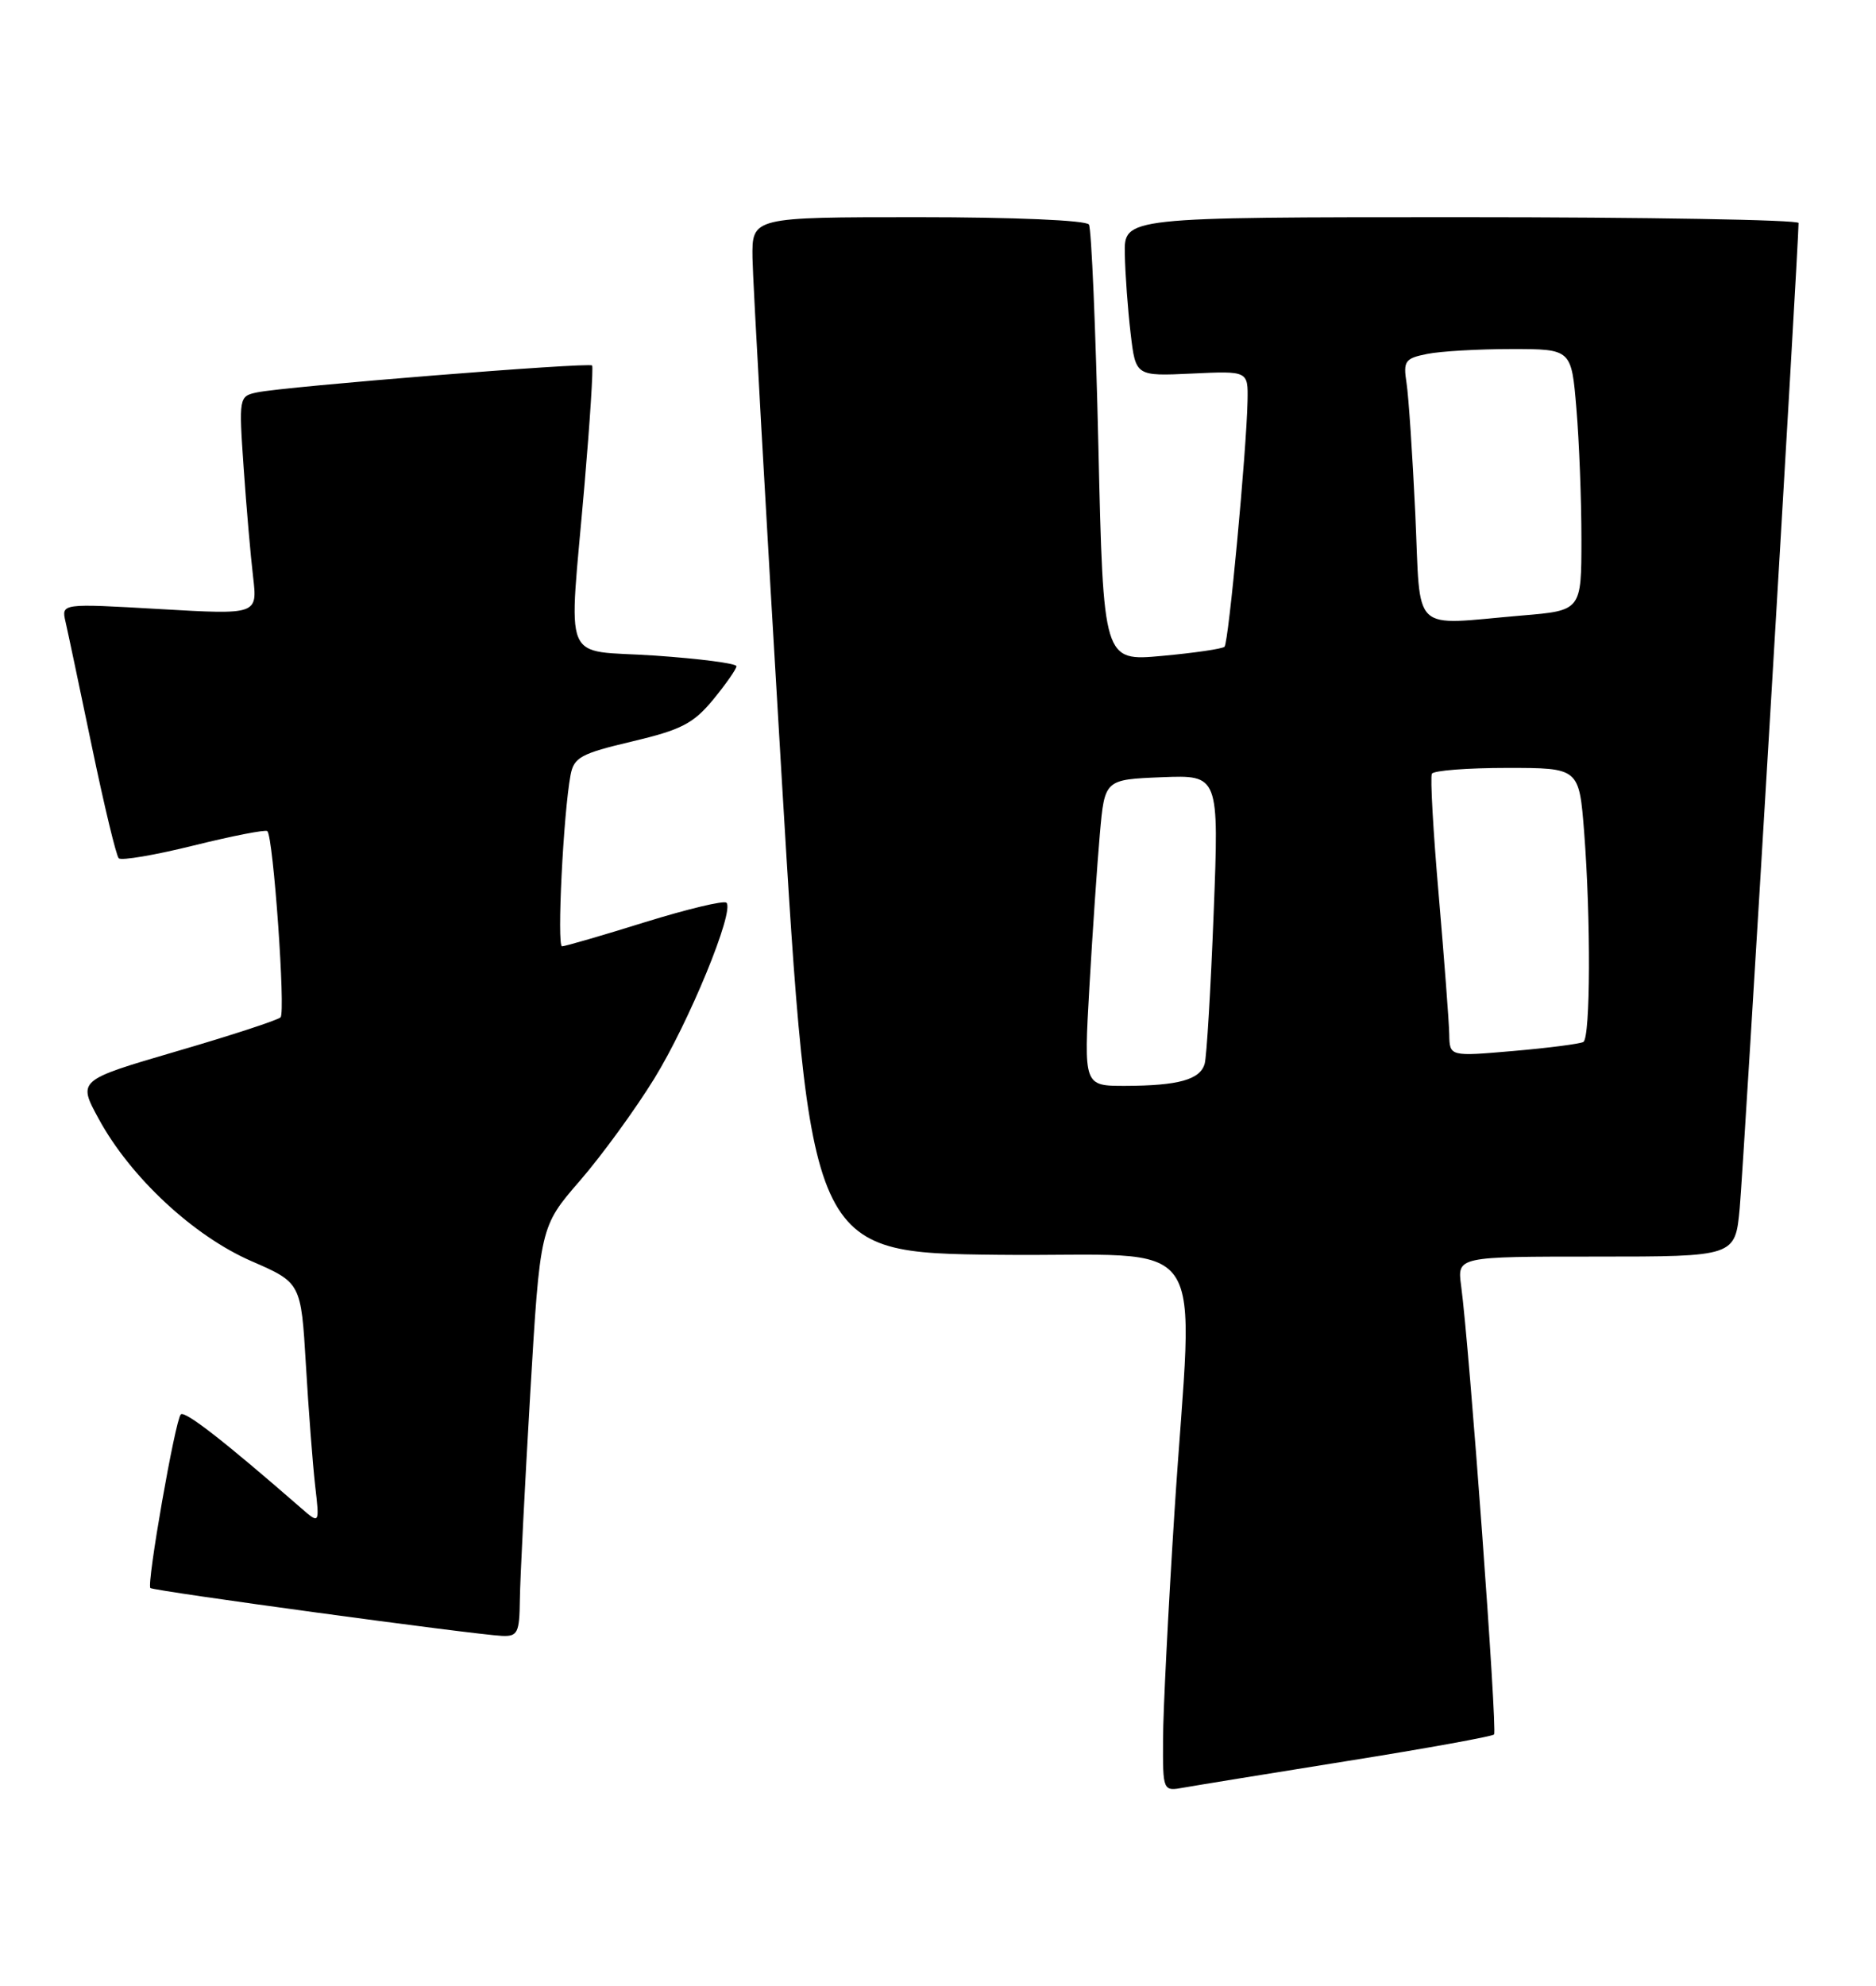 <?xml version="1.0" encoding="UTF-8" standalone="no"?>
<!DOCTYPE svg PUBLIC "-//W3C//DTD SVG 1.1//EN" "http://www.w3.org/Graphics/SVG/1.1/DTD/svg11.dtd" >
<svg xmlns="http://www.w3.org/2000/svg" xmlns:xlink="http://www.w3.org/1999/xlink" version="1.1" viewBox="0 0 242 256">
 <g >
 <path fill="currentColor"
d=" M 173.87 227.02 C 183.98 225.41 192.46 223.87 192.73 223.61 C 193.18 223.15 189.56 173.75 188.48 165.75 C 187.98 162.00 187.98 162.00 205.91 162.00 C 223.84 162.00 223.84 162.00 224.42 155.75 C 224.90 150.65 232.03 31.29 232.01 28.75 C 232.00 28.34 212.43 28.00 188.50 28.00 C 145.00 28.00 145.00 28.00 145.10 32.75 C 145.15 35.36 145.49 39.97 145.85 43.00 C 146.50 48.50 146.50 48.50 153.75 48.16 C 161.00 47.82 161.00 47.82 160.93 51.66 C 160.80 58.13 158.49 82.85 157.96 83.38 C 157.68 83.65 154.05 84.18 149.89 84.56 C 142.33 85.25 142.33 85.25 141.69 57.57 C 141.34 42.35 140.79 29.47 140.47 28.95 C 140.13 28.40 130.87 28.00 118.44 28.00 C 97.00 28.00 97.00 28.00 97.07 33.25 C 97.11 36.14 98.80 66.17 100.82 100.00 C 104.51 161.50 104.51 161.50 128.75 161.77 C 156.85 162.08 153.89 157.75 151.50 195.00 C 150.71 207.38 150.04 220.53 150.03 224.22 C 150.00 230.95 150.00 230.95 152.75 230.45 C 154.26 230.18 163.77 228.64 173.87 227.02 Z  M 67.06 206.25 C 67.09 203.64 67.69 191.75 68.39 179.82 C 69.67 158.15 69.67 158.15 74.79 152.24 C 77.61 148.99 81.93 143.06 84.39 139.07 C 88.90 131.75 94.78 117.44 93.71 116.38 C 93.39 116.06 88.65 117.20 83.16 118.90 C 77.68 120.61 72.88 122.00 72.50 122.00 C 71.82 122.00 72.67 104.87 73.60 99.92 C 74.03 97.64 74.92 97.15 81.54 95.59 C 87.88 94.09 89.44 93.29 92.00 90.19 C 93.65 88.18 95.00 86.25 95.00 85.89 C 95.00 85.53 90.28 84.92 84.50 84.52 C 72.25 83.69 73.35 86.35 75.40 62.50 C 76.11 54.25 76.55 47.33 76.38 47.12 C 76.02 46.68 36.68 49.83 33.15 50.59 C 30.83 51.08 30.80 51.21 31.43 60.29 C 31.78 65.36 32.33 71.69 32.65 74.38 C 33.22 79.25 33.22 79.25 20.57 78.52 C 7.91 77.79 7.91 77.79 8.45 80.15 C 8.75 81.44 10.28 88.70 11.86 96.28 C 13.44 103.86 14.99 110.33 15.32 110.65 C 15.65 110.98 20.00 110.24 25.00 109.00 C 30.00 107.76 34.27 106.93 34.49 107.15 C 35.26 107.93 36.86 130.51 36.19 131.16 C 35.81 131.52 29.77 133.50 22.76 135.54 C 10.02 139.27 10.02 139.27 12.73 144.24 C 16.82 151.76 24.94 159.32 32.42 162.58 C 38.83 165.37 38.83 165.37 39.46 175.94 C 39.80 181.75 40.34 188.75 40.65 191.50 C 41.23 196.50 41.23 196.50 38.86 194.44 C 28.87 185.74 23.84 181.83 23.32 182.35 C 22.60 183.07 18.89 204.23 19.40 204.73 C 19.78 205.11 61.12 210.73 64.75 210.90 C 66.77 210.99 67.01 210.52 67.06 206.25 Z  M 140.53 127.25 C 140.93 120.24 141.54 111.35 141.88 107.50 C 142.50 100.50 142.50 100.50 149.87 100.20 C 157.25 99.91 157.25 99.91 156.56 117.70 C 156.18 127.49 155.66 136.24 155.40 137.14 C 154.82 139.19 152.01 139.97 145.15 139.99 C 139.80 140.00 139.80 140.00 140.53 127.25 Z  M 186.95 133.35 C 186.92 131.78 186.31 123.75 185.60 115.50 C 184.88 107.25 184.48 100.16 184.71 99.75 C 184.93 99.34 189.30 99.00 194.41 99.00 C 203.70 99.00 203.70 99.00 204.35 107.25 C 205.22 118.49 205.17 133.78 204.25 134.33 C 203.84 134.57 199.79 135.10 195.25 135.49 C 187.00 136.21 187.00 136.21 186.95 133.35 Z  M 182.57 66.25 C 182.21 58.69 181.71 51.10 181.44 49.38 C 181.00 46.54 181.24 46.20 184.10 45.63 C 185.83 45.28 190.73 45.00 194.98 45.00 C 202.71 45.00 202.71 45.00 203.35 52.65 C 203.71 56.86 204.00 64.44 204.00 69.50 C 204.00 78.71 204.00 78.71 196.35 79.35 C 181.79 80.58 183.30 82.02 182.57 66.25 Z "/>
</g>
</svg>